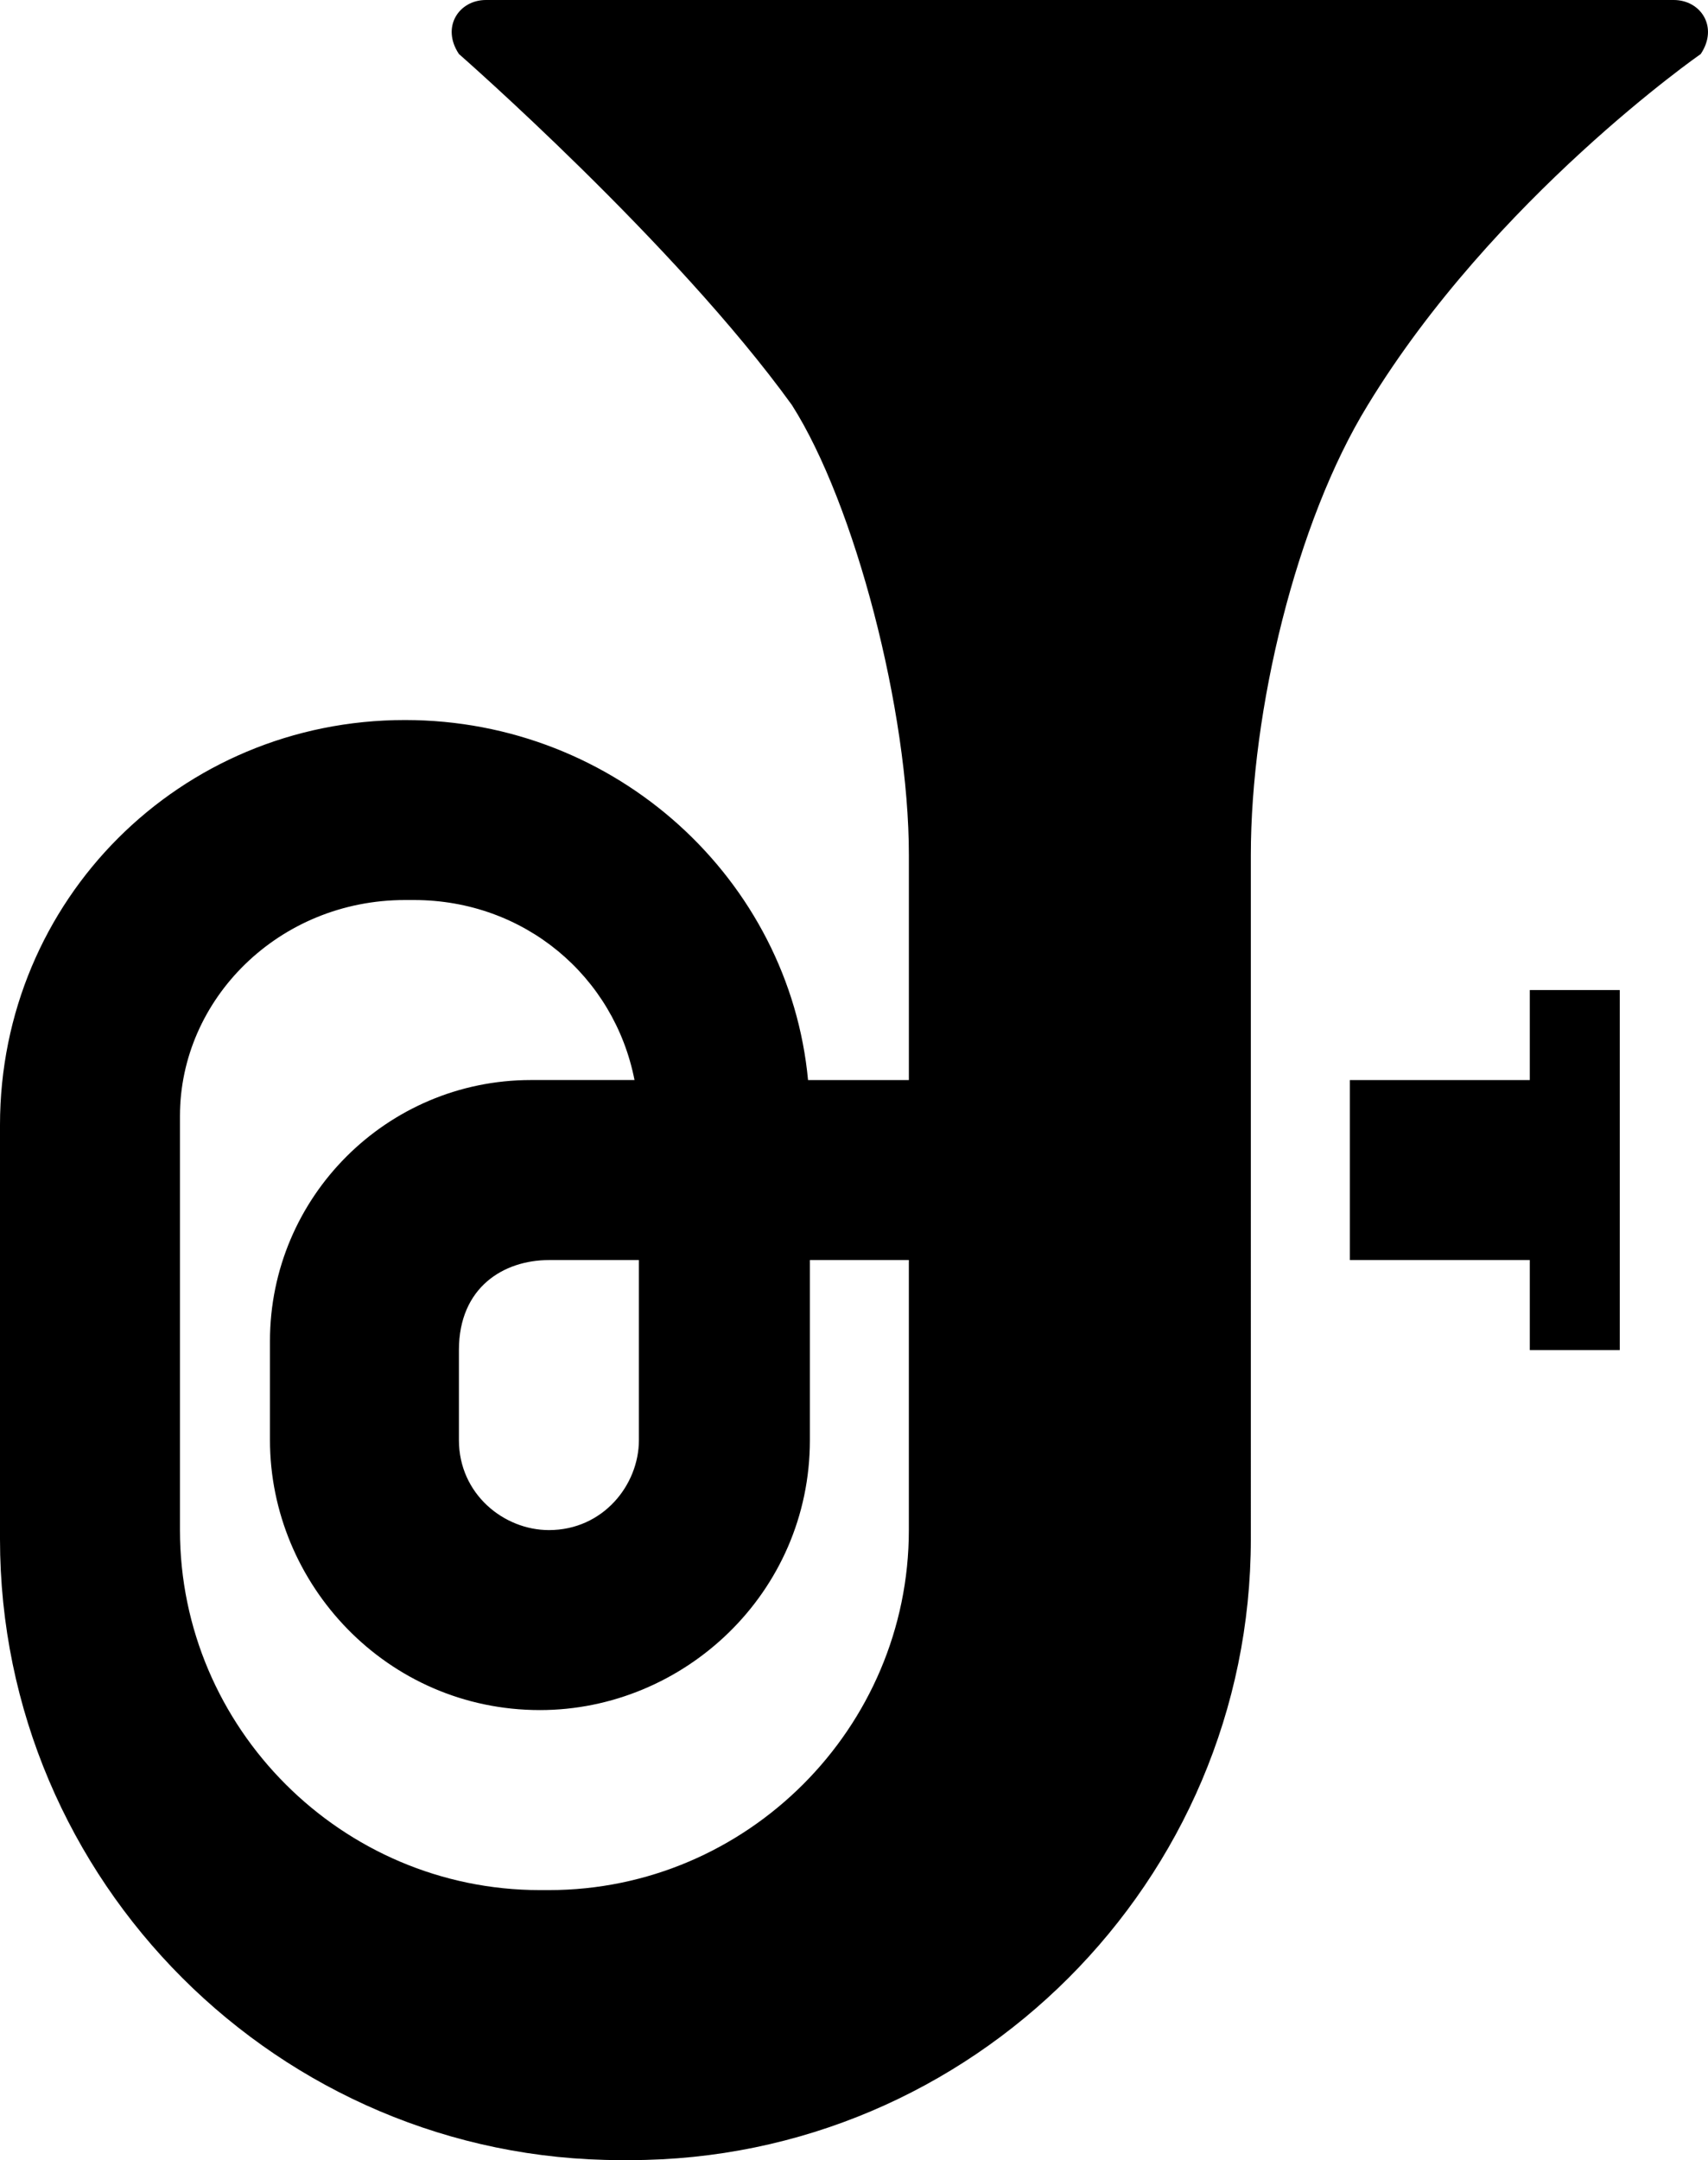 <?xml version="1.0" encoding="utf-8"?>
<!-- Generator: Adobe Illustrator 16.0.4, SVG Export Plug-In . SVG Version: 6.00 Build 0)  -->
<!DOCTYPE svg PUBLIC "-//W3C//DTD SVG 1.1//EN" "http://www.w3.org/Graphics/SVG/1.1/DTD/svg11.dtd">
<svg version="1.1" id="Layer_1" xmlns="http://www.w3.org/2000/svg" xmlns:xlink="http://www.w3.org/1999/xlink" x="0px" y="0px"
	 width="88.575px" height="112px" viewBox="0 0 88.575 112" enable-background="new 0 0 88.575 112" xml:space="preserve">
<path d="M86.798,0H25.199c-1.4,0-2.332,1.4-1.4,2.8c0,0,11.201,9.8,17.268,18.2c3.268,5.133,6.066,15.867,6.066,23.333V56h-5.229
	C40.935,45.649,32.01,37.333,21,37.333c-11.666,0-21,9.333-21,21V79.8C0,97.533,14.467,112,32.201,112h0.465
	c17.734,0,32.201-14.467,32.201-32.2V44.333c0-7.467,2.334-17.267,6.066-23.333C77.466,10.267,88.199,2.8,88.199,2.8
	C89.132,1.4,88.199,0,86.798,0z M28.467,65.334h4.666v9.332c0,2.334-1.866,4.668-4.666,4.668c-2.334,0-4.668-1.867-4.668-4.668
	c0,0,0-1.398,0-4.666S26.133,65.334,28.467,65.334z M28.467,98H28C17.732,98,9.332,89.6,9.332,79.334V57.867
	c0-6.067,5.133-11.201,11.668-11.201h0.467c5.73,0,10.384,3.952,11.438,9.333h-4.438H28h-0.467C20.066,56,14,62.066,14,69.533v5.133
	c0,7.467,6.066,14,14,14c7.467,0,14-6.066,14-14v-9.332h5.132v14C47.132,89.6,38.732,98,28.467,98z M79.333,51.333H84V56v9.334V70
	h-4.666v-4.666H70V56h9.334V51.333L79.333,51.333z"/>
</svg>
